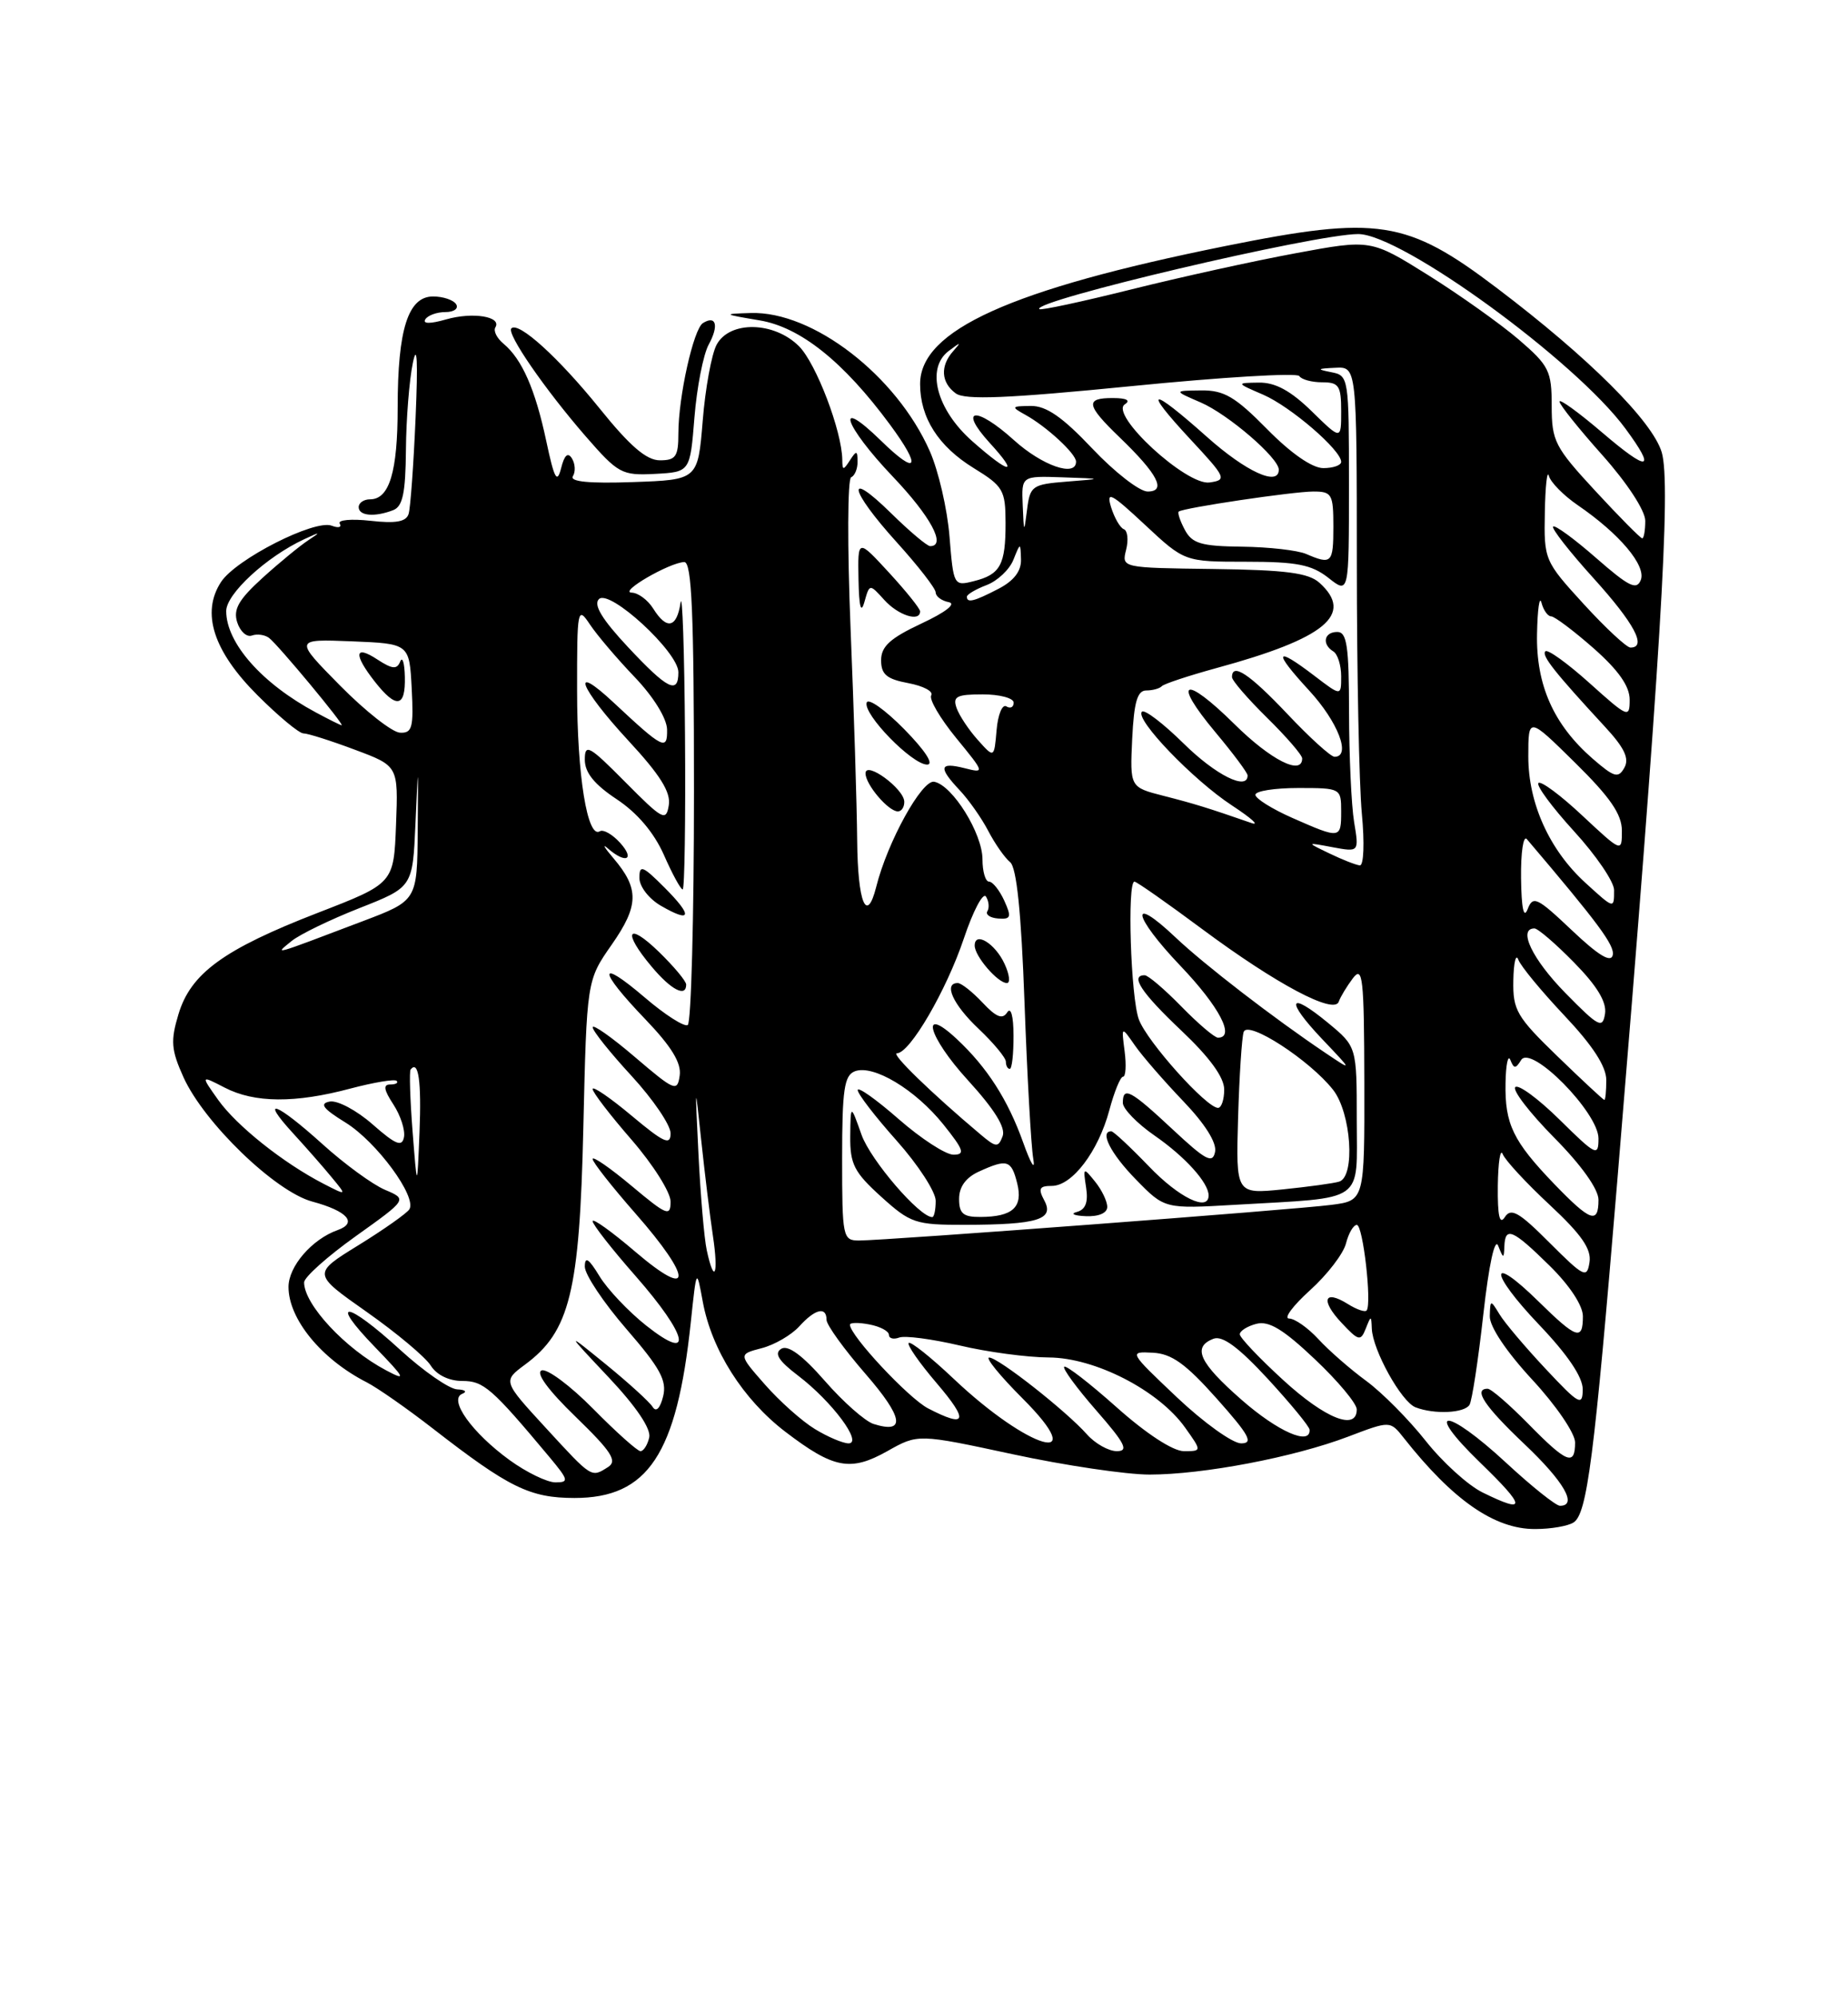 <?xml version="1.0" encoding="UTF-8" standalone="no"?>
<!DOCTYPE svg PUBLIC "-//W3C//DTD SVG 1.1//EN" "http://www.w3.org/Graphics/SVG/1.1/DTD/svg11.dtd" >
<svg xmlns="http://www.w3.org/2000/svg" xmlns:xlink="http://www.w3.org/1999/xlink" version="1.1" viewBox="0 0 237 256">
 <g >
 <path fill="currentColor"
d=" M 201.80 195.14 C 203.54 194.04 204.45 186.99 207.40 151.50 C 212.97 84.41 214.33 62.05 213.11 57.97 C 211.91 53.97 203.74 45.83 191.97 36.92 C 180.41 28.16 176.73 27.59 157.13 31.54 C 129.59 37.09 118.00 42.33 118.00 49.22 C 118.00 53.54 120.34 57.21 124.88 60.00 C 128.66 62.32 128.95 62.82 128.96 67.00 C 128.97 72.40 128.30 73.64 124.88 74.49 C 122.32 75.14 122.28 75.05 121.77 68.76 C 121.49 65.25 120.35 60.33 119.24 57.82 C 114.96 48.13 104.24 39.87 96.28 40.12 C 92.65 40.23 92.69 40.27 97.40 41.06 C 102.64 41.93 108.17 46.35 114.12 54.40 C 118.25 59.99 117.67 61.06 113.00 56.50 C 106.93 50.58 108.22 54.50 114.50 61.09 C 119.35 66.18 121.41 70.00 119.29 70.00 C 118.90 70.00 116.65 68.11 114.29 65.79 C 108.36 59.97 108.89 62.75 115.00 69.50 C 117.75 72.54 120.00 75.43 120.00 75.94 C 120.00 76.44 120.75 77.00 121.67 77.18 C 122.68 77.37 121.30 78.46 118.17 79.92 C 114.16 81.80 113.00 82.85 113.00 84.63 C 113.00 86.44 113.71 87.04 116.49 87.56 C 118.41 87.92 119.73 88.62 119.43 89.12 C 119.12 89.61 120.56 92.06 122.61 94.57 C 126.31 99.09 126.32 99.12 123.67 98.45 C 120.46 97.65 120.31 98.35 123.08 101.29 C 124.23 102.51 125.88 104.85 126.74 106.50 C 127.60 108.15 128.86 109.95 129.54 110.50 C 130.38 111.18 130.97 116.90 131.39 128.50 C 131.73 137.85 132.23 146.85 132.51 148.50 C 132.80 150.15 132.21 149.22 131.22 146.44 C 129.25 140.94 126.60 136.81 122.70 133.17 C 117.91 128.70 119.01 132.85 124.10 138.42 C 127.54 142.19 129.01 144.54 128.58 145.64 C 128.02 147.11 127.74 147.09 125.73 145.39 C 119.44 140.10 114.19 135.00 115.03 135.00 C 116.68 135.00 121.36 126.98 123.61 120.29 C 124.80 116.74 126.08 114.32 126.45 114.92 C 126.82 115.51 126.90 116.36 126.63 116.79 C 126.36 117.23 126.98 117.65 128.02 117.73 C 129.65 117.85 129.75 117.55 128.79 115.43 C 128.18 114.10 127.30 113.00 126.84 113.00 C 126.38 113.00 126.00 111.72 126.00 110.15 C 126.00 106.83 122.16 100.65 119.81 100.20 C 118.24 99.90 113.81 107.91 112.37 113.68 C 111.15 118.51 110.00 115.70 109.93 107.75 C 109.89 103.21 109.51 90.95 109.08 80.50 C 108.66 70.05 108.69 61.35 109.16 61.17 C 109.62 60.98 109.99 60.08 109.98 59.17 C 109.97 57.73 109.84 57.70 109.00 59.00 C 108.15 60.32 108.03 60.31 108.02 58.93 C 107.98 55.27 104.67 46.58 102.47 44.38 C 99.28 41.19 93.56 41.08 91.90 44.19 C 91.26 45.39 90.45 49.78 90.12 53.94 C 89.50 61.50 89.50 61.50 81.17 61.79 C 75.57 61.99 73.04 61.74 73.47 61.04 C 73.83 60.47 73.77 59.44 73.35 58.76 C 72.83 57.92 72.38 58.32 71.96 60.01 C 71.44 62.04 71.09 61.39 70.05 56.50 C 68.64 49.88 66.94 46.03 64.58 44.06 C 63.72 43.35 63.25 42.41 63.53 41.96 C 64.38 40.57 60.62 39.96 57.21 40.94 C 55.19 41.52 54.18 41.52 54.54 40.94 C 54.86 40.42 56.02 40.00 57.12 40.00 C 58.22 40.00 58.84 39.55 58.50 39.00 C 58.16 38.45 56.83 38.00 55.54 38.00 C 52.34 38.00 51.00 42.21 51.00 52.21 C 51.00 60.48 49.94 64.00 47.46 64.00 C 46.66 64.00 46.00 64.45 46.00 65.00 C 46.00 66.12 48.04 66.31 50.42 65.39 C 51.65 64.92 52.01 63.20 52.06 57.64 C 52.09 53.71 52.49 48.70 52.95 46.50 C 53.49 43.88 53.61 46.28 53.30 53.50 C 53.04 59.55 52.64 65.12 52.40 65.88 C 52.08 66.88 50.76 67.12 47.50 66.75 C 45.05 66.48 43.28 66.64 43.57 67.11 C 43.86 67.59 43.40 67.71 42.54 67.38 C 40.36 66.54 30.26 71.67 28.35 74.59 C 25.77 78.53 27.35 83.45 33.02 89.11 C 35.71 91.80 38.36 94.00 38.91 94.00 C 39.47 94.00 42.44 94.94 45.50 96.09 C 51.08 98.17 51.08 98.17 50.79 105.70 C 50.50 113.23 50.50 113.23 40.73 117.01 C 28.68 121.68 24.45 124.76 22.88 130.02 C 21.86 133.41 21.95 134.57 23.53 138.07 C 26.17 143.91 35.31 152.74 40.05 154.01 C 44.54 155.22 45.90 156.74 43.31 157.66 C 40.02 158.82 37.00 162.31 37.00 164.95 C 37.00 169.06 41.21 174.20 47.00 177.16 C 48.38 177.86 52.20 180.53 55.50 183.09 C 65.29 190.69 67.95 191.99 73.67 192.00 C 83.10 192.00 86.80 186.42 88.59 169.50 C 89.33 162.50 89.33 162.50 90.13 166.85 C 91.27 173.03 95.30 179.37 100.70 183.50 C 106.92 188.25 109.07 188.65 113.81 185.99 C 117.73 183.78 117.73 183.78 129.87 186.39 C 136.55 187.83 144.45 189.00 147.42 189.00 C 154.30 189.00 165.95 186.78 172.89 184.14 C 178.28 182.09 178.28 182.09 180.02 184.29 C 186.33 192.29 191.69 196.01 196.89 195.98 C 198.88 195.98 201.09 195.60 201.80 195.14 Z  M 129.98 132.75 C 129.98 130.23 129.64 129.01 129.17 129.76 C 128.57 130.70 127.76 130.38 126.01 128.51 C 124.71 127.13 123.28 126.00 122.83 126.00 C 120.96 126.00 122.22 128.77 125.50 131.86 C 127.42 133.68 129.00 135.58 129.00 136.08 C 129.00 136.59 129.22 137.00 129.50 137.00 C 129.78 137.00 129.99 135.09 129.98 132.75 Z  M 128.84 123.56 C 127.65 120.94 125.00 119.31 125.00 121.20 C 125.00 122.56 127.96 126.00 129.13 126.00 C 129.59 126.00 129.46 124.90 128.84 123.56 Z  M 115.97 102.75 C 115.93 101.08 111.00 97.48 111.00 99.12 C 111.00 100.56 113.93 104.00 115.15 104.00 C 115.62 104.00 115.99 103.44 115.97 102.75 Z  M 115.97 93.47 C 113.52 90.98 111.35 89.44 111.15 90.05 C 110.66 91.53 116.97 98.00 118.90 98.00 C 119.82 98.00 118.67 96.22 115.97 93.47 Z  M 113.41 76.90 C 115.20 78.88 118.00 79.77 118.00 78.36 C 118.00 78.01 116.20 75.77 114.00 73.38 C 110.00 69.04 110.00 69.04 110.10 74.27 C 110.17 77.79 110.41 78.73 110.86 77.15 C 111.52 74.81 111.52 74.81 113.41 76.90 Z  M 89.06 53.50 C 89.37 49.65 90.19 45.45 90.89 44.16 C 92.22 41.73 91.84 40.36 90.15 41.41 C 88.94 42.16 87.00 50.86 87.00 55.55 C 87.00 58.51 86.67 59.00 84.63 59.00 C 82.90 59.00 80.78 57.17 76.88 52.33 C 71.63 45.83 66.49 41.17 65.58 42.09 C 64.93 42.73 69.87 49.89 75.09 55.90 C 79.28 60.71 79.73 60.96 84.00 60.74 C 88.50 60.50 88.50 60.50 89.06 53.50 Z  M 190.13 191.29 C 188.27 190.38 184.99 187.40 182.84 184.68 C 180.69 181.96 177.26 178.50 175.22 177.00 C 173.17 175.50 170.41 173.09 169.08 171.64 C 167.74 170.19 166.05 169.00 165.32 169.00 C 164.59 169.00 165.80 167.37 168.01 165.37 C 170.22 163.38 172.29 160.68 172.62 159.37 C 172.95 158.07 173.57 157.00 174.01 157.00 C 174.80 157.00 175.95 167.07 175.27 167.96 C 175.07 168.22 173.99 167.85 172.86 167.14 C 169.80 165.23 169.32 166.65 172.05 169.55 C 174.23 171.88 174.50 171.94 175.15 170.30 C 175.83 168.58 175.86 168.58 175.93 170.29 C 176.04 173.05 179.72 179.68 181.54 180.38 C 183.96 181.31 187.80 181.13 188.46 180.06 C 188.78 179.54 189.58 174.33 190.23 168.48 C 190.95 162.05 191.71 158.57 192.14 159.68 C 192.80 161.35 192.87 161.36 192.93 159.75 C 193.03 157.16 193.98 157.56 198.71 162.21 C 201.29 164.74 203.00 167.33 203.00 168.71 C 203.00 171.88 202.21 171.62 197.31 166.81 C 190.88 160.50 190.94 163.03 197.38 169.79 C 201.06 173.65 202.99 176.51 202.98 178.09 C 202.96 180.27 202.51 180.03 198.23 175.46 C 195.63 172.69 192.96 169.54 192.31 168.46 C 191.15 166.56 191.12 166.56 191.06 168.69 C 191.02 170.02 193.18 173.24 196.50 176.83 C 199.56 180.13 202.00 183.71 202.00 184.88 C 202.00 187.96 200.94 187.54 196.00 182.50 C 193.57 180.03 191.23 178.00 190.79 178.00 C 188.89 178.00 190.38 180.24 195.50 185.09 C 200.57 189.89 202.37 193.00 200.06 193.00 C 199.54 193.00 196.44 190.53 193.17 187.50 C 185.40 180.31 182.41 180.29 189.84 187.48 C 195.74 193.19 195.81 194.09 190.13 191.29 Z  M 65.36 187.15 C 60.55 183.66 57.48 179.38 59.28 178.65 C 59.95 178.38 59.66 178.12 58.64 178.08 C 57.62 178.04 54.32 175.75 51.31 173.00 C 44.44 166.72 42.07 166.44 48.04 172.61 C 52.01 176.72 52.17 177.05 49.50 175.63 C 44.27 172.86 39.00 167.20 39.00 164.37 C 39.00 163.71 41.98 161.05 45.62 158.45 C 52.25 153.72 52.25 153.72 49.37 152.50 C 47.79 151.83 44.18 149.20 41.35 146.64 C 35.42 141.29 33.21 140.48 37.58 145.25 C 39.22 147.04 41.45 149.57 42.53 150.89 C 44.50 153.27 44.50 153.27 41.50 151.73 C 36.34 149.07 30.36 144.31 27.99 140.99 C 25.73 137.81 25.73 137.81 28.81 139.40 C 32.63 141.38 37.84 141.42 44.95 139.52 C 47.95 138.73 50.62 138.28 50.87 138.54 C 51.12 138.79 50.76 139.00 50.05 139.00 C 49.11 139.00 49.22 139.68 50.45 141.56 C 51.37 142.97 51.98 144.85 51.81 145.75 C 51.56 147.05 50.75 146.72 47.78 144.11 C 45.73 142.31 43.26 141.00 42.28 141.19 C 40.93 141.45 41.42 142.10 44.31 143.88 C 48.29 146.34 53.49 153.40 52.50 155.00 C 52.19 155.50 49.26 157.57 45.99 159.59 C 40.05 163.25 40.05 163.25 47.04 168.16 C 50.88 170.86 54.58 173.96 55.25 175.04 C 56.00 176.23 57.58 177.00 59.27 177.00 C 62.02 177.00 63.04 177.88 70.46 186.75 C 72.92 189.70 73.00 190.00 71.24 190.00 C 70.17 190.00 67.53 188.72 65.36 187.15 Z  M 69.99 183.01 C 64.48 177.02 64.48 177.02 67.34 174.90 C 73.08 170.66 74.33 165.59 74.81 144.58 C 75.25 125.66 75.25 125.66 78.45 121.08 C 81.95 116.07 81.99 113.90 78.67 110.00 C 77.49 108.62 77.18 108.06 77.96 108.75 C 80.27 110.76 81.48 110.19 79.52 108.02 C 78.54 106.94 77.37 106.27 76.92 106.55 C 75.33 107.53 74.01 99.35 74.01 88.53 C 74.00 78.00 74.07 77.66 75.65 80.03 C 76.55 81.39 79.14 84.43 81.40 86.79 C 83.81 89.31 85.52 92.08 85.55 93.50 C 85.60 96.26 85.03 95.97 78.75 90.10 C 73.01 84.73 74.29 88.12 80.57 94.91 C 84.66 99.32 86.05 101.54 85.77 103.21 C 85.43 105.32 85.00 105.09 80.20 100.25 C 75.55 95.56 75.00 95.25 75.00 97.37 C 75.00 99.03 76.22 100.54 79.09 102.44 C 81.73 104.19 83.87 106.71 85.14 109.57 C 86.21 112.01 87.30 114.00 87.55 114.00 C 87.80 114.00 87.93 105.11 87.85 94.25 C 87.77 83.39 87.51 75.74 87.28 77.25 C 86.79 80.50 85.50 80.77 83.77 78.00 C 83.08 76.90 81.84 75.98 81.01 75.96 C 79.29 75.91 85.84 72.11 87.75 72.04 C 88.72 72.01 89.00 78.53 89.00 101.44 C 89.00 117.63 88.64 131.11 88.20 131.38 C 87.76 131.65 85.28 130.07 82.70 127.86 C 76.62 122.67 76.65 124.28 82.75 130.63 C 86.11 134.13 87.40 136.24 87.17 137.85 C 86.87 139.98 86.53 139.84 81.42 135.48 C 78.44 132.93 76.00 131.22 76.01 131.67 C 76.01 132.13 78.26 134.94 81.01 137.92 C 83.75 140.90 86.00 144.20 86.00 145.26 C 86.00 146.86 85.15 146.47 81.00 143.00 C 78.25 140.70 76.00 139.16 76.00 139.58 C 76.00 140.00 78.25 142.93 81.00 146.09 C 83.75 149.26 86.00 152.82 86.00 154.01 C 86.00 155.98 85.51 155.78 81.00 152.00 C 78.25 149.70 76.00 148.14 76.00 148.55 C 76.00 148.95 78.48 152.10 81.50 155.54 C 88.86 163.92 88.86 166.74 81.50 160.46 C 78.47 157.87 76.00 156.10 76.00 156.52 C 76.00 156.94 78.47 160.10 81.50 163.54 C 88.26 171.24 89.02 174.77 82.87 169.90 C 80.60 168.10 77.90 165.25 76.88 163.57 C 75.50 161.30 75.01 160.98 75.00 162.35 C 75.00 163.36 77.40 166.96 80.34 170.35 C 84.68 175.36 85.55 176.96 85.04 178.99 C 84.66 180.52 84.14 181.04 83.70 180.33 C 83.31 179.70 80.63 177.26 77.75 174.91 C 72.50 170.64 72.50 170.64 78.09 176.57 C 81.61 180.31 83.52 183.15 83.26 184.25 C 83.04 185.21 82.53 186.00 82.14 186.00 C 81.75 186.00 79.02 183.56 76.08 180.58 C 73.14 177.60 70.16 175.39 69.46 175.65 C 68.67 175.96 70.31 178.20 73.84 181.61 C 78.42 186.05 79.20 187.26 77.99 188.03 C 75.81 189.41 75.96 189.50 69.99 183.01 Z  M 88.00 126.20 C 88.00 125.75 86.42 123.87 84.50 122.00 C 80.43 118.06 79.79 119.41 83.59 123.92 C 86.08 126.89 88.00 127.87 88.00 126.20 Z  M 85.20 113.74 C 82.42 110.96 82.00 110.80 82.00 112.52 C 82.00 113.63 83.22 115.20 84.75 116.09 C 88.71 118.38 88.89 117.43 85.20 113.74 Z  M 139.40 183.85 C 136.74 180.85 128.02 174.00 126.86 174.00 C 126.34 174.00 128.24 176.34 131.10 179.20 C 140.09 188.18 132.02 185.91 122.30 176.72 C 119.37 173.95 116.78 171.89 116.54 172.13 C 116.29 172.37 117.91 174.69 120.13 177.29 C 124.29 182.16 123.98 183.08 119.03 180.52 C 116.52 179.22 109.00 171.17 109.00 169.79 C 109.00 169.51 110.12 169.49 111.50 169.76 C 112.88 170.02 114.00 170.62 114.00 171.09 C 114.00 171.55 114.59 171.71 115.31 171.44 C 116.03 171.16 119.51 171.62 123.06 172.45 C 126.60 173.29 131.75 173.98 134.50 173.99 C 140.44 174.02 148.59 178.21 151.98 182.97 C 154.14 186.00 154.14 186.00 151.82 186.00 C 150.42 185.99 147.00 183.76 143.20 180.37 C 139.74 177.29 136.72 174.95 136.48 175.18 C 136.25 175.41 138.11 177.94 140.61 180.80 C 144.30 185.02 144.79 186.00 143.23 186.00 C 142.18 186.00 140.45 185.03 139.40 183.85 Z  M 104.50 183.16 C 102.85 182.16 99.97 179.59 98.10 177.46 C 94.69 173.58 94.69 173.58 97.68 172.80 C 99.32 172.38 101.48 171.12 102.49 170.02 C 104.53 167.76 106.00 167.41 106.00 169.17 C 106.00 169.82 108.26 172.94 111.01 176.11 C 115.86 181.69 116.20 183.83 112.02 182.51 C 110.94 182.16 108.12 179.68 105.77 176.98 C 102.89 173.69 101.06 172.35 100.19 172.88 C 99.25 173.47 99.84 174.41 102.38 176.34 C 106.72 179.65 110.70 185.00 108.82 185.00 C 108.09 184.99 106.15 184.17 104.50 183.16 Z  M 150.95 179.11 C 144.77 173.26 144.75 173.22 147.83 173.38 C 150.26 173.50 152.06 174.79 156.05 179.27 C 160.22 183.95 160.79 185.00 159.17 185.00 C 158.08 185.00 154.38 182.35 150.95 179.11 Z  M 159.23 179.42 C 153.79 174.66 152.86 172.65 155.63 171.59 C 156.77 171.15 158.86 172.69 162.59 176.73 C 165.51 179.90 167.93 182.84 167.95 183.25 C 168.08 185.34 163.89 183.50 159.23 179.42 Z  M 164.58 176.90 C 161.51 174.09 159.00 171.45 159.00 171.02 C 159.00 170.59 159.96 169.98 161.12 169.68 C 162.72 169.26 164.58 170.38 168.62 174.21 C 171.58 177.00 174.00 179.90 174.00 180.65 C 174.00 183.43 169.98 181.84 164.58 176.90 Z  M 198.72 159.28 C 194.80 155.35 193.78 154.77 192.99 156.00 C 192.32 157.05 192.05 155.86 192.09 152.00 C 192.13 148.97 192.41 147.14 192.72 147.93 C 193.03 148.71 195.74 151.64 198.74 154.43 C 202.82 158.23 204.11 160.09 203.85 161.78 C 203.53 163.89 203.15 163.70 198.72 159.28 Z  M 90.64 160.25 C 90.31 158.74 89.84 153.22 89.58 148.00 C 89.12 138.66 89.13 138.63 89.93 146.16 C 90.38 150.37 91.05 155.88 91.43 158.41 C 92.18 163.39 91.60 164.72 90.64 160.25 Z  M 108.00 148.47 C 108.00 139.66 108.27 137.84 109.63 137.31 C 111.99 136.41 117.37 139.63 120.98 144.12 C 123.60 147.39 123.81 148.00 122.28 148.00 C 121.28 148.00 118.11 145.94 115.23 143.42 C 112.35 140.90 110.00 139.24 110.00 139.72 C 110.00 140.21 112.25 143.13 115.00 146.21 C 117.75 149.30 120.00 152.76 120.00 153.91 C 120.00 155.06 119.80 156.00 119.56 156.00 C 117.92 156.00 111.65 148.70 110.49 145.45 C 109.09 141.50 109.09 141.50 109.04 145.63 C 109.01 149.21 109.54 150.25 113.00 153.38 C 116.77 156.79 117.40 157.00 123.75 156.99 C 133.06 156.97 135.23 156.31 133.94 153.89 C 133.11 152.34 133.28 152.00 134.89 152.00 C 137.50 152.00 140.85 147.59 142.27 142.29 C 142.90 139.93 143.69 138.00 144.03 138.00 C 144.37 138.00 144.46 136.54 144.23 134.75 C 143.81 131.50 143.81 131.50 145.55 134.00 C 146.51 135.38 149.30 138.58 151.74 141.13 C 154.53 144.04 156.06 146.46 155.83 147.63 C 155.52 149.20 154.64 148.73 150.38 144.75 C 144.98 139.71 144.00 139.19 144.00 141.36 C 144.00 142.11 145.83 144.00 148.07 145.55 C 152.00 148.27 155.00 151.60 155.00 153.22 C 155.00 155.36 151.19 153.51 147.35 149.50 C 144.97 147.03 142.80 145.00 142.52 145.00 C 140.98 145.00 142.44 147.87 145.68 151.18 C 149.36 154.95 149.36 154.95 158.43 154.42 C 175.29 153.44 174.00 154.34 174.00 143.53 C 174.00 134.15 174.00 134.15 170.31 131.10 C 165.23 126.91 164.79 128.15 169.56 133.18 C 173.50 137.32 173.50 137.32 170.00 134.97 C 163.33 130.49 154.48 123.67 150.77 120.16 C 144.76 114.47 145.24 117.35 151.38 123.79 C 156.39 129.04 158.46 133.00 156.20 133.00 C 155.76 133.00 153.65 131.20 151.50 129.00 C 149.35 126.80 147.24 125.00 146.80 125.00 C 144.89 125.00 146.37 127.24 151.50 132.09 C 155.14 135.53 157.00 138.09 157.00 139.65 C 157.00 140.94 156.64 142.00 156.21 142.00 C 154.73 142.00 147.12 133.52 146.06 130.68 C 145.01 127.90 144.54 113.00 145.49 113.00 C 145.77 113.00 149.70 115.76 154.24 119.13 C 163.69 126.14 171.11 130.08 171.69 128.39 C 171.90 127.78 172.72 126.43 173.50 125.39 C 174.77 123.72 174.94 125.29 174.97 138.69 C 175.00 153.88 175.00 153.88 170.75 154.43 C 166.06 155.05 113.60 159.00 110.16 159.00 C 108.08 159.00 108.00 158.59 108.00 148.47 Z  M 142.00 154.69 C 142.00 153.97 141.30 152.51 140.43 151.44 C 138.93 149.58 138.89 149.61 139.29 152.21 C 139.58 154.09 139.22 155.04 138.10 155.34 C 137.22 155.57 137.74 155.82 139.25 155.88 C 140.91 155.95 142.00 155.48 142.00 154.69 Z  M 123.00 153.66 C 123.00 152.12 123.87 150.92 125.55 150.16 C 129.17 148.51 129.70 148.67 130.45 151.66 C 131.22 154.73 129.88 155.96 125.75 155.98 C 123.53 156.00 123.00 155.55 123.00 153.66 Z  M 199.32 151.75 C 194.04 146.26 192.98 144.07 193.08 138.82 C 193.12 136.44 193.40 135.11 193.70 135.86 C 194.16 137.01 194.37 137.01 195.08 135.87 C 196.34 133.83 205.00 142.60 205.00 145.92 C 205.00 148.27 204.70 148.13 200.02 143.52 C 197.29 140.83 194.72 138.94 194.33 139.34 C 193.94 139.73 196.18 142.64 199.31 145.81 C 202.80 149.33 205.00 152.42 205.00 153.78 C 205.00 156.94 203.97 156.57 199.32 151.75 Z  M 158.78 143.27 C 158.94 137.90 159.26 132.94 159.50 132.26 C 160.03 130.73 167.96 135.87 170.96 139.68 C 173.29 142.64 173.84 150.80 171.75 151.45 C 171.06 151.67 167.80 152.11 164.50 152.45 C 158.50 153.05 158.50 153.05 158.78 143.27 Z  M 52.91 145.00 C 52.59 140.88 52.48 137.31 52.66 137.08 C 53.67 135.83 54.06 138.57 53.80 145.13 C 53.50 152.50 53.50 152.50 52.91 145.00 Z  M 199.75 135.40 C 194.50 130.32 194.01 129.47 194.08 125.67 C 194.12 123.37 194.41 122.17 194.72 123.00 C 195.02 123.83 197.69 127.05 200.64 130.18 C 204.26 134.01 206.00 136.69 206.00 138.43 C 206.00 139.84 205.89 140.99 205.75 140.98 C 205.61 140.97 202.91 138.46 199.75 135.40 Z  M 200.75 127.27 C 196.51 122.95 194.62 119.00 196.79 119.00 C 197.23 119.00 199.52 120.97 201.88 123.38 C 204.82 126.37 206.07 128.44 205.84 129.93 C 205.53 131.89 205.03 131.63 200.75 127.27 Z  M 201.59 119.24 C 197.11 115.00 196.60 114.76 195.91 116.54 C 195.41 117.81 195.12 116.41 195.07 112.55 C 195.03 109.28 195.36 107.03 195.81 107.55 C 204.99 118.35 207.10 121.19 206.83 122.42 C 206.60 123.44 204.99 122.46 201.59 119.24 Z  M 37.40 120.61 C 38.45 119.76 42.37 117.86 46.11 116.39 C 52.92 113.71 52.92 113.71 53.28 105.61 C 53.64 97.50 53.64 97.50 53.57 106.47 C 53.50 115.43 53.50 115.43 46.50 118.08 C 34.65 122.57 35.19 122.42 37.40 120.61 Z  M 203.31 113.14 C 198.70 108.93 196.00 102.95 196.00 96.97 C 196.00 91.85 196.00 91.85 202.00 97.76 C 206.50 102.19 208.00 104.37 208.00 106.47 C 208.00 109.27 208.00 109.27 202.93 104.54 C 200.15 101.93 197.61 100.05 197.30 100.36 C 196.99 100.68 199.05 103.46 201.87 106.55 C 204.69 109.63 207.00 113.02 207.00 114.08 C 207.00 116.53 207.03 116.53 203.31 113.14 Z  M 170.50 109.39 C 167.50 107.95 167.50 107.95 170.90 108.59 C 174.30 109.22 174.30 109.22 173.66 105.36 C 173.31 103.24 173.02 96.89 173.01 91.25 C 173.00 82.81 172.74 81.00 171.50 81.00 C 169.80 81.00 169.49 82.57 171.00 83.50 C 171.55 83.84 172.00 85.27 172.00 86.68 C 172.00 89.24 172.00 89.24 168.57 86.62 C 163.48 82.74 163.22 83.43 167.87 88.48 C 171.61 92.53 173.32 97.00 171.15 97.00 C 170.67 97.00 167.95 94.53 165.09 91.50 C 160.24 86.38 158.00 84.89 158.00 86.79 C 158.00 87.23 160.03 89.57 162.50 92.00 C 164.97 94.43 167.00 96.77 167.00 97.21 C 167.00 99.46 162.97 97.42 158.31 92.81 C 151.85 86.43 150.24 87.12 155.87 93.85 C 158.14 96.56 160.00 99.05 160.00 99.39 C 160.00 101.39 155.91 99.35 151.81 95.31 C 149.19 92.73 146.78 90.89 146.45 91.22 C 145.50 92.16 153.03 99.99 158.00 103.24 C 160.47 104.86 161.60 105.87 160.50 105.49 C 154.91 103.55 153.16 103.01 149.20 102.00 C 144.91 100.90 144.91 100.90 145.20 94.70 C 145.43 89.99 145.86 88.50 147.00 88.50 C 147.82 88.50 148.72 88.25 149.00 87.95 C 149.28 87.65 152.43 86.61 156.00 85.63 C 170.00 81.82 173.70 78.75 169.22 74.70 C 167.81 73.43 164.93 73.05 155.64 72.93 C 143.84 72.78 143.84 72.78 144.42 70.47 C 144.74 69.20 144.61 68.02 144.13 67.83 C 143.65 67.65 142.92 66.38 142.49 65.00 C 141.84 62.87 142.49 63.21 146.82 67.25 C 151.91 72.00 151.91 72.00 159.82 72.00 C 166.31 72.00 168.20 72.37 170.37 74.07 C 173.00 76.15 173.00 76.15 173.00 62.14 C 173.00 48.42 172.96 48.13 170.75 47.71 C 168.82 47.33 168.89 47.25 171.25 47.14 C 174.00 47.00 174.00 47.00 174.01 72.25 C 174.01 86.14 174.30 100.54 174.65 104.25 C 175.01 108.04 174.90 110.96 174.39 110.92 C 173.90 110.87 172.15 110.19 170.50 109.39 Z  M 165.75 104.84 C 163.14 103.69 161.00 102.35 161.00 101.87 C 161.00 101.39 163.47 101.00 166.50 101.00 C 171.94 101.00 172.00 101.03 172.00 104.00 C 172.00 107.54 171.90 107.55 165.75 104.84 Z  M 204.26 97.25 C 199.25 92.89 196.98 87.80 197.12 81.22 C 197.18 78.07 197.44 76.29 197.69 77.25 C 197.94 78.21 198.50 79.00 198.93 79.00 C 199.36 79.00 201.81 80.84 204.36 83.08 C 207.56 85.90 209.00 87.95 209.00 89.68 C 209.00 92.08 208.79 91.99 203.86 87.56 C 201.03 85.02 198.48 83.18 198.19 83.48 C 197.66 84.00 199.36 86.15 205.83 93.15 C 208.33 95.85 208.98 97.22 208.32 98.40 C 207.54 99.79 207.02 99.64 204.26 97.25 Z  M 125.40 94.84 C 124.24 93.55 123.02 91.71 122.68 90.75 C 122.16 89.27 122.68 89.00 126.03 89.00 C 128.21 89.00 130.00 89.48 130.00 90.06 C 130.00 90.64 129.58 90.86 129.06 90.54 C 128.55 90.22 127.98 91.58 127.81 93.57 C 127.50 97.19 127.50 97.19 125.40 94.84 Z  M 43.61 87.87 C 37.73 81.91 37.73 81.91 45.11 82.20 C 52.50 82.50 52.50 82.50 52.80 88.25 C 53.06 93.26 52.87 93.99 51.30 93.91 C 50.31 93.87 46.85 91.15 43.61 87.87 Z  M 51.92 86.75 C 51.88 84.96 51.61 84.08 51.32 84.80 C 50.91 85.83 50.30 85.77 48.40 84.53 C 45.45 82.59 45.31 83.85 48.07 87.37 C 50.83 90.88 52.02 90.69 51.92 86.75 Z  M 40.50 91.31 C 33.62 87.63 29.02 82.44 29.01 78.33 C 29.00 76.13 34.15 71.38 39.00 69.12 C 41.12 68.13 41.21 68.15 39.56 69.23 C 38.49 69.93 35.84 72.10 33.68 74.06 C 30.61 76.85 29.89 78.09 30.42 79.76 C 30.80 80.94 31.64 81.70 32.30 81.46 C 32.96 81.22 33.95 81.35 34.50 81.76 C 35.62 82.59 44.29 93.02 43.81 92.96 C 43.64 92.94 42.15 92.20 40.50 91.31 Z  M 80.52 82.92 C 77.22 79.39 76.08 77.52 76.81 76.79 C 78.16 75.44 87.00 83.57 87.00 86.16 C 87.00 89.06 85.62 88.37 80.52 82.92 Z  M 203.10 77.42 C 198.07 71.92 198.00 71.75 198.12 65.67 C 198.18 62.28 198.42 60.17 198.64 61.00 C 198.87 61.83 200.53 63.51 202.34 64.75 C 207.70 68.42 211.13 72.49 210.43 74.33 C 209.90 75.69 208.91 75.20 204.70 71.52 C 201.90 69.07 199.41 67.25 199.18 67.49 C 198.95 67.72 201.28 70.71 204.38 74.13 C 209.61 79.91 211.25 83.00 209.10 83.00 C 208.61 83.00 205.91 80.49 203.10 77.42 Z  M 124.00 76.48 C 124.00 76.19 125.14 75.52 126.53 74.99 C 127.92 74.46 129.46 73.01 129.96 71.76 C 130.87 69.50 130.87 69.50 130.94 71.72 C 130.98 73.21 130.02 74.45 128.05 75.47 C 124.91 77.10 124.00 77.32 124.00 76.48 Z  M 167.50 71.00 C 166.40 70.53 162.70 70.11 159.29 70.07 C 154.05 70.01 152.89 69.67 151.95 67.91 C 151.34 66.77 150.99 65.71 151.17 65.57 C 151.77 65.09 165.84 63.00 168.44 63.00 C 170.81 63.00 171.00 63.34 171.00 67.50 C 171.00 72.19 170.78 72.41 167.50 71.00 Z  M 204.61 62.94 C 199.40 57.31 199.00 56.54 199.00 52.02 C 199.00 47.54 198.67 46.87 194.75 43.50 C 192.41 41.50 187.19 37.79 183.15 35.26 C 175.80 30.67 175.80 30.67 166.15 32.46 C 160.84 33.44 151.35 35.53 145.06 37.10 C 138.77 38.67 133.47 39.81 133.29 39.62 C 132.24 38.57 168.67 30.00 174.18 30.00 C 179.73 30.00 202.07 46.25 208.46 54.94 C 212.46 60.37 211.46 60.55 205.50 55.46 C 202.47 52.87 200.00 51.08 200.00 51.47 C 200.00 51.86 202.47 54.95 205.50 58.34 C 208.69 61.92 210.99 65.44 211.00 66.75 C 211.00 67.99 210.82 69.00 210.61 69.00 C 210.39 69.00 207.69 66.27 204.61 62.94 Z  M 131.16 64.75 C 131.00 61.00 131.00 61.00 136.25 61.18 C 141.50 61.36 141.50 61.36 136.81 61.73 C 132.38 62.08 132.10 62.28 131.72 65.30 C 131.33 68.39 131.31 68.37 131.16 64.75 Z  M 140.09 57.50 C 136.25 53.44 134.18 52.01 132.19 52.03 C 129.68 52.06 129.64 52.14 131.50 53.17 C 134.22 54.67 138.00 58.16 138.00 59.17 C 138.00 61.20 133.66 59.69 130.03 56.41 C 125.16 52.01 122.83 52.27 126.92 56.76 C 130.76 60.95 129.56 60.85 124.70 56.56 C 120.11 52.51 118.72 47.23 121.65 45.00 C 123.23 43.80 123.32 43.80 122.25 45.00 C 120.55 46.90 120.68 49.04 122.57 50.42 C 123.75 51.29 129.19 51.07 145.13 49.49 C 156.68 48.34 166.35 47.76 166.63 48.20 C 166.90 48.64 168.22 49.00 169.56 49.00 C 171.71 49.00 172.00 49.44 172.00 52.70 C 172.00 56.41 172.00 56.41 168.21 52.70 C 165.52 50.08 163.55 49.01 161.46 49.04 C 158.50 49.08 158.50 49.08 162.00 50.59 C 165.51 52.11 172.00 57.69 172.00 59.20 C 172.00 59.64 170.97 60.00 169.71 60.00 C 168.29 60.00 165.56 58.11 162.50 55.00 C 158.40 50.84 156.98 50.01 154.04 50.04 C 150.50 50.08 150.50 50.08 154.00 51.59 C 157.51 53.11 164.00 58.69 164.00 60.20 C 164.00 62.39 159.82 60.48 154.79 56.00 C 147.49 49.49 146.44 49.61 152.61 56.25 C 157.26 61.24 157.38 61.52 155.12 61.84 C 152.15 62.26 142.23 53.11 144.26 51.82 C 145.04 51.32 144.47 51.02 142.75 51.02 C 139.13 51.00 139.28 51.91 143.58 56.05 C 148.49 60.77 149.64 63.00 147.18 63.00 C 146.14 63.00 142.95 60.52 140.09 57.50 Z "/>
</g>
</svg>